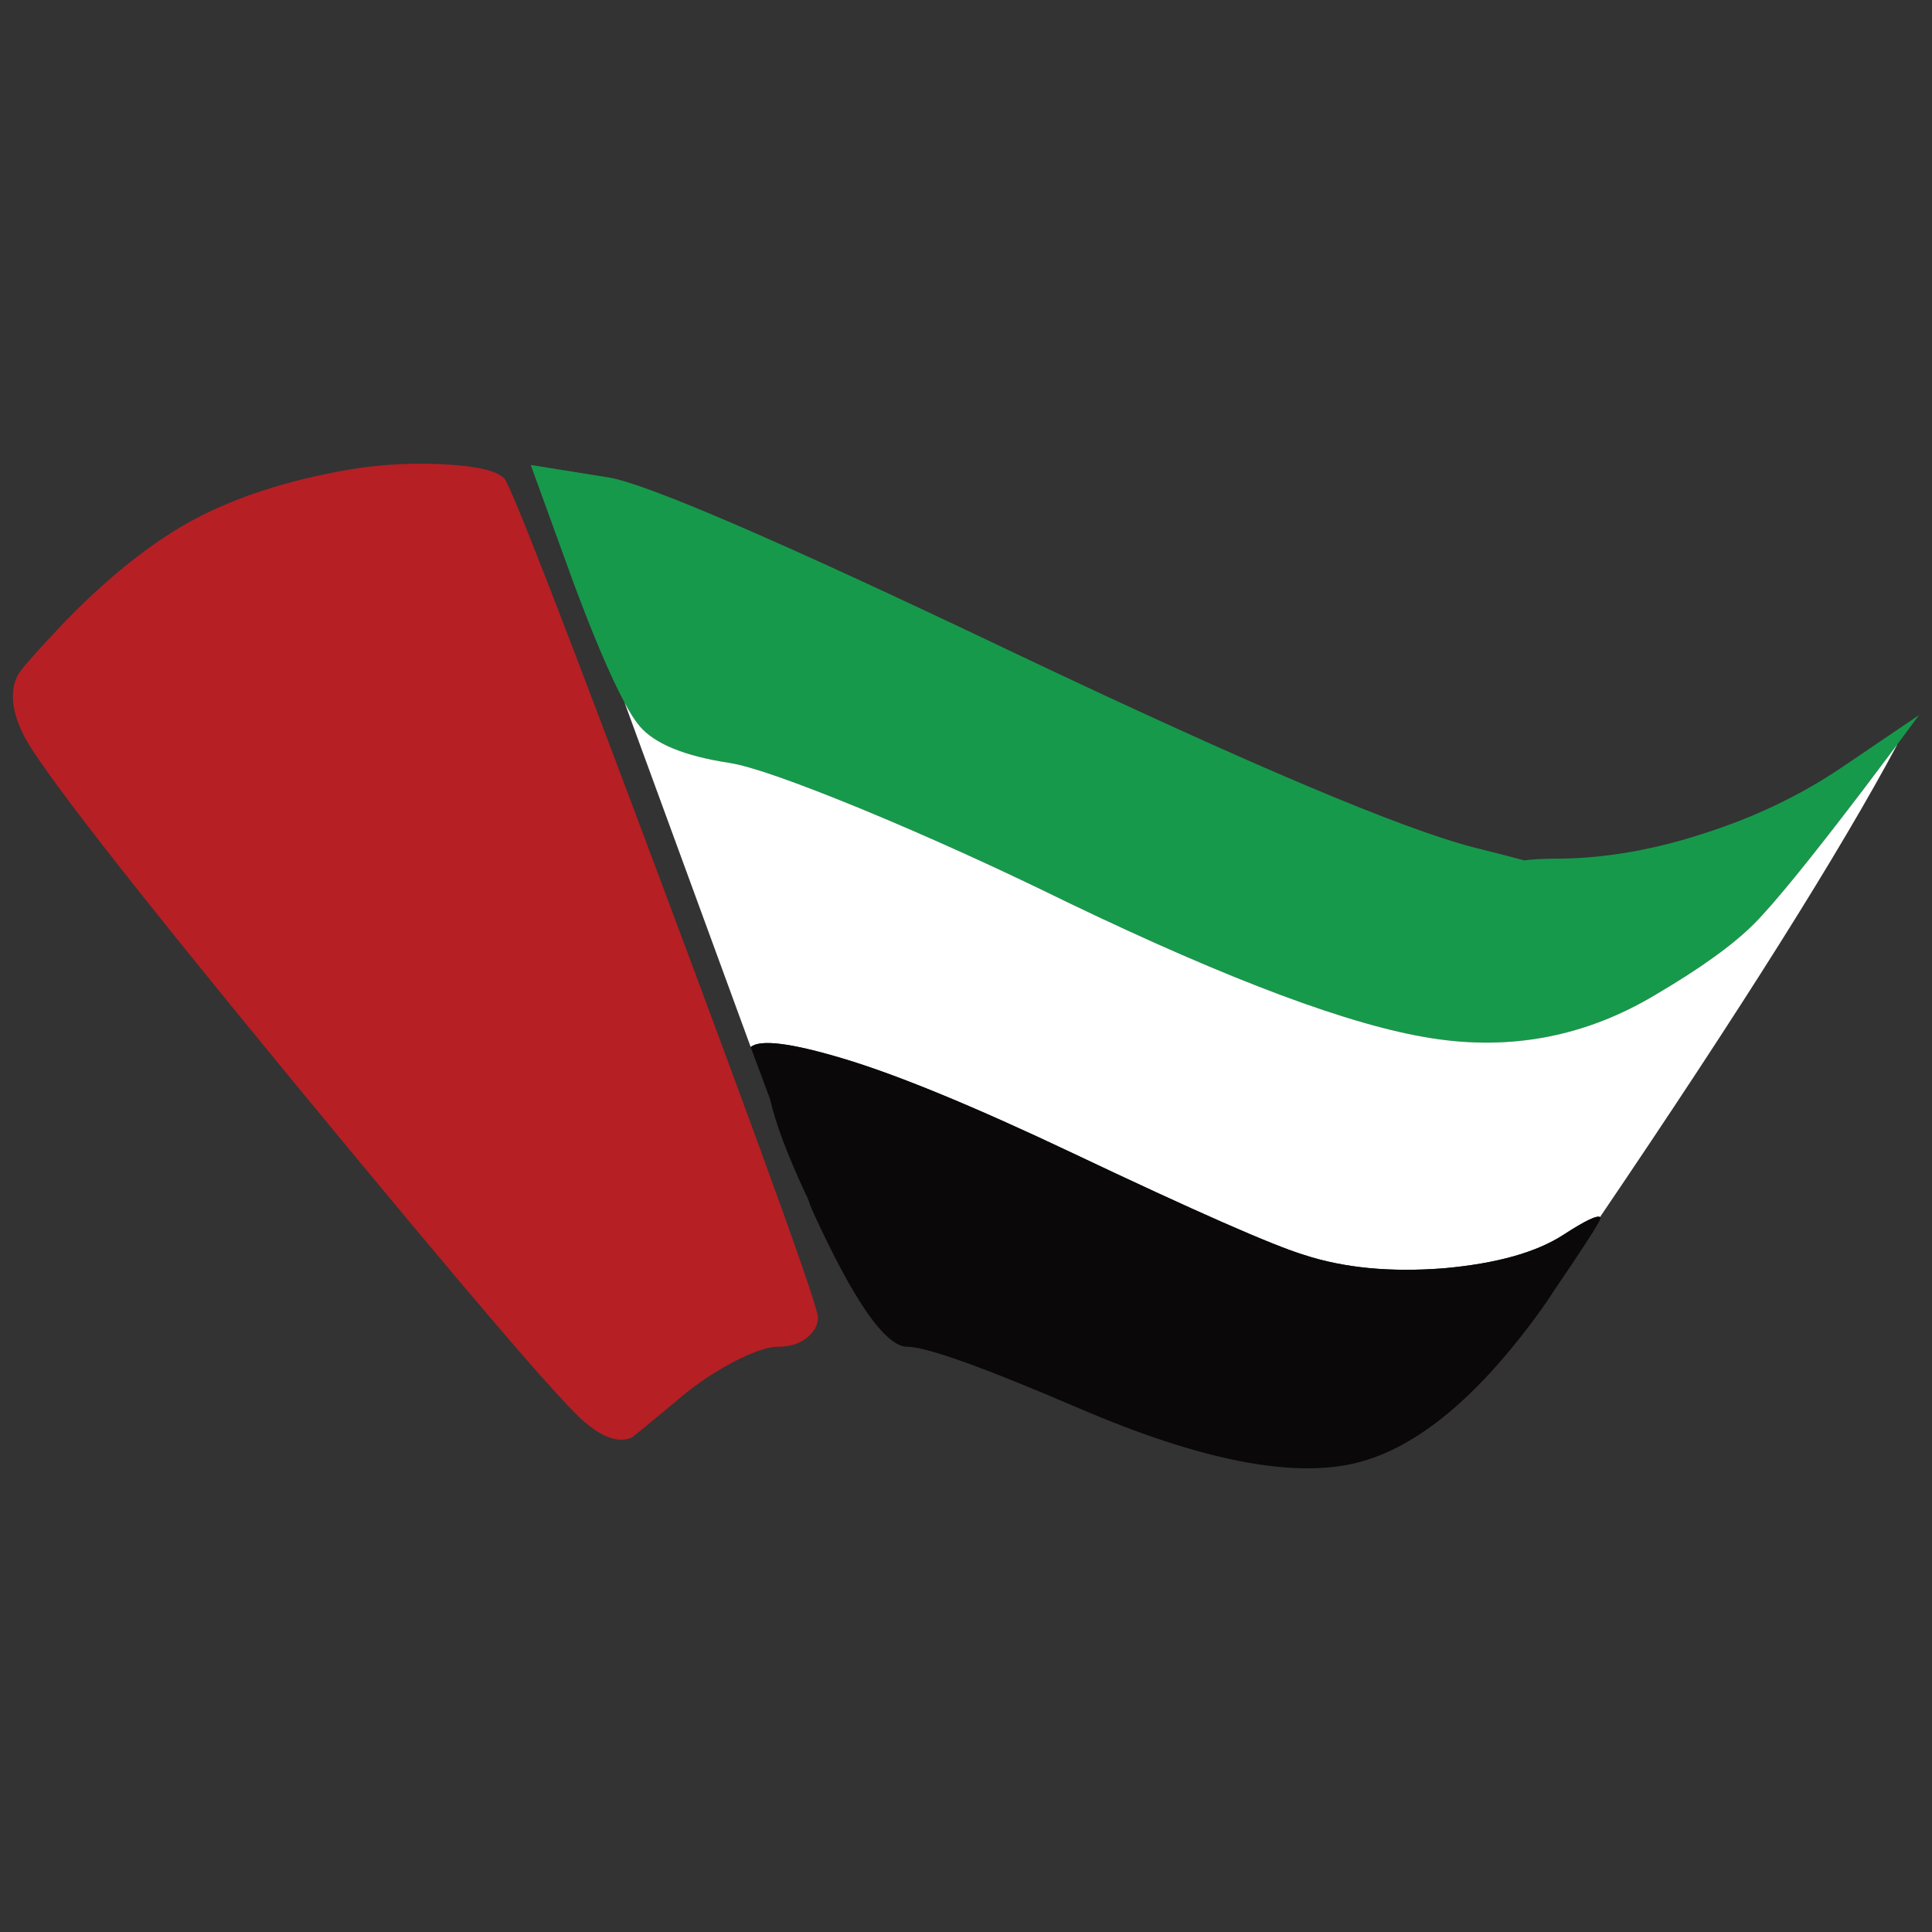 <?xml version="1.0" encoding="utf-8"?>
<!-- Generator: Adobe Illustrator 16.0.0, SVG Export Plug-In . SVG Version: 6.00 Build 0)  -->
<!DOCTYPE svg PUBLIC "-//W3C//DTD SVG 1.1//EN" "http://www.w3.org/Graphics/SVG/1.1/DTD/svg11.dtd">
<svg version="1.1" id="Layer_1" xmlns="http://www.w3.org/2000/svg" xmlns:xlink="http://www.w3.org/1999/xlink" x="0px" y="0px"
	 width="300px" height="300px" viewBox="0 0 300 300" enable-background="new 0 0 300 300" xml:space="preserve">
<rect x="0" y="0" width="300" height="300" fill="#333333" stroke="none"/>
<g>
	<path fill-rule="evenodd" clip-rule="evenodd" fill="#16994B" d="M294.631,115.569l-5.498,7.297
		c-8.107,10.648-13.699,17.508-16.768,20.583c-3.254,3.258-8.317,6.907-15.189,10.946c-10.811,6.517-22.448,8.788-34.91,6.813
		c-12.416-1.927-31.224-8.948-56.424-21.063c-11.041-5.415-21.785-10.28-32.23-14.595c-10.309-4.222-17.09-6.585-20.344-7.09
		c-6.964-1.057-11.613-2.96-13.951-5.714c-0.733-0.873-1.512-2.088-2.336-3.649c-2.107-3.901-4.698-9.959-7.767-18.173L82.412,72.2
		l12.027,1.927c6,0.965,27.122,10.098,63.363,27.399c36.147,17.164,59.857,27.192,71.13,30.082c3.345,0.828,5.933,1.493,7.767,1.999
		c1.144-0.185,3.022-0.277,5.635-0.277c7.191-0.092,14.685-1.423,22.473-3.992c7.879-2.524,15.049-5.99,21.511-10.395L298,111.026
		L294.631,115.569z"/>
	<path fill-rule="evenodd" clip-rule="evenodd" fill="#FFFFFF" d="M294.631,115.569c-8.935,16.706-24.304,41.145-46.113,73.314
		v0.137c-0.413-0.411-2.313,0.483-5.704,2.686c-4.215,2.754-10.424,4.498-18.626,5.231c-8.246,0.644-15.463-0.045-21.647-2.065
		c-4.856-1.468-16.859-6.745-36.011-15.831c-15.302-7.252-27.17-12.141-35.599-14.664c-8.11-2.432-12.897-3.028-14.362-1.79
		l-19.587-53.489c0.824,1.561,1.603,2.776,2.336,3.649c2.338,2.754,6.987,4.657,13.951,5.714c3.254,0.504,10.035,2.868,20.344,7.09
		c10.445,4.314,21.189,9.18,32.23,14.595c25.2,12.115,44.008,19.136,56.424,21.063c12.462,1.975,24.1-0.297,34.91-6.813
		c6.872-4.039,11.936-7.688,15.189-10.946c3.068-3.075,8.66-9.936,16.768-20.583L294.631,115.569z"/>
	<path fill-rule="evenodd" clip-rule="evenodd" fill="#B61F24" d="M10.043,96.57c6.643-6.838,13.081-12.001,19.312-15.489
		c6.323-3.488,13.906-6.082,22.749-7.78c5.269-1.055,10.628-1.468,16.081-1.239c5.497,0.23,8.866,0.965,10.104,2.204
		c1.052,1.146,9.436,22.74,25.151,64.778c15.716,41.993,23.573,63.838,23.573,65.537c0,1.238-0.642,2.34-1.925,3.304
		c-1.144,0.827-2.566,1.24-4.261,1.24c-1.693,0-4.123,0.849-7.286,2.546c-3.159,1.698-6.045,3.695-8.657,5.99
		c-4.354,3.625-6.62,5.484-6.806,5.575c-2.016,0.826-4.443,0.023-7.283-2.409c-3.482-2.845-18.602-20.515-45.359-53.007
		c-25.611-31.115-39.563-49.061-41.854-53.833c-1.787-3.672-2.062-6.724-0.824-9.156C3.31,103.867,5.738,101.113,10.043,96.57z"/>
	<path fill-rule="evenodd" clip-rule="evenodd" fill="#0A0809" d="M248.518,189.021v0.208c-0.23,0.734-2.703,4.566-7.422,11.496
		c-0.551,0.872-1.123,1.721-1.719,2.548c-9.804,13.629-19.403,21.593-28.794,23.887c-9.898,2.432-24.285-0.413-43.16-8.537
		c-14.754-6.332-23.596-9.498-26.528-9.498c-3.391,0-8.293-7.022-14.706-21.065c-0.322-0.735-0.574-1.4-0.757-1.997l-0.344-0.688
		c-2.841-6.104-4.674-10.991-5.498-14.663l-3.022-8.123c1.465-1.238,6.252-0.642,14.362,1.79
		c8.429,2.523,20.297,7.412,35.599,14.664c19.151,9.086,31.154,14.363,36.011,15.831c6.185,2.021,13.401,2.709,21.647,2.065
		c8.202-0.733,14.411-2.478,18.626-5.231C246.204,189.504,248.104,188.609,248.518,189.021z"/>
</g>
</svg>
